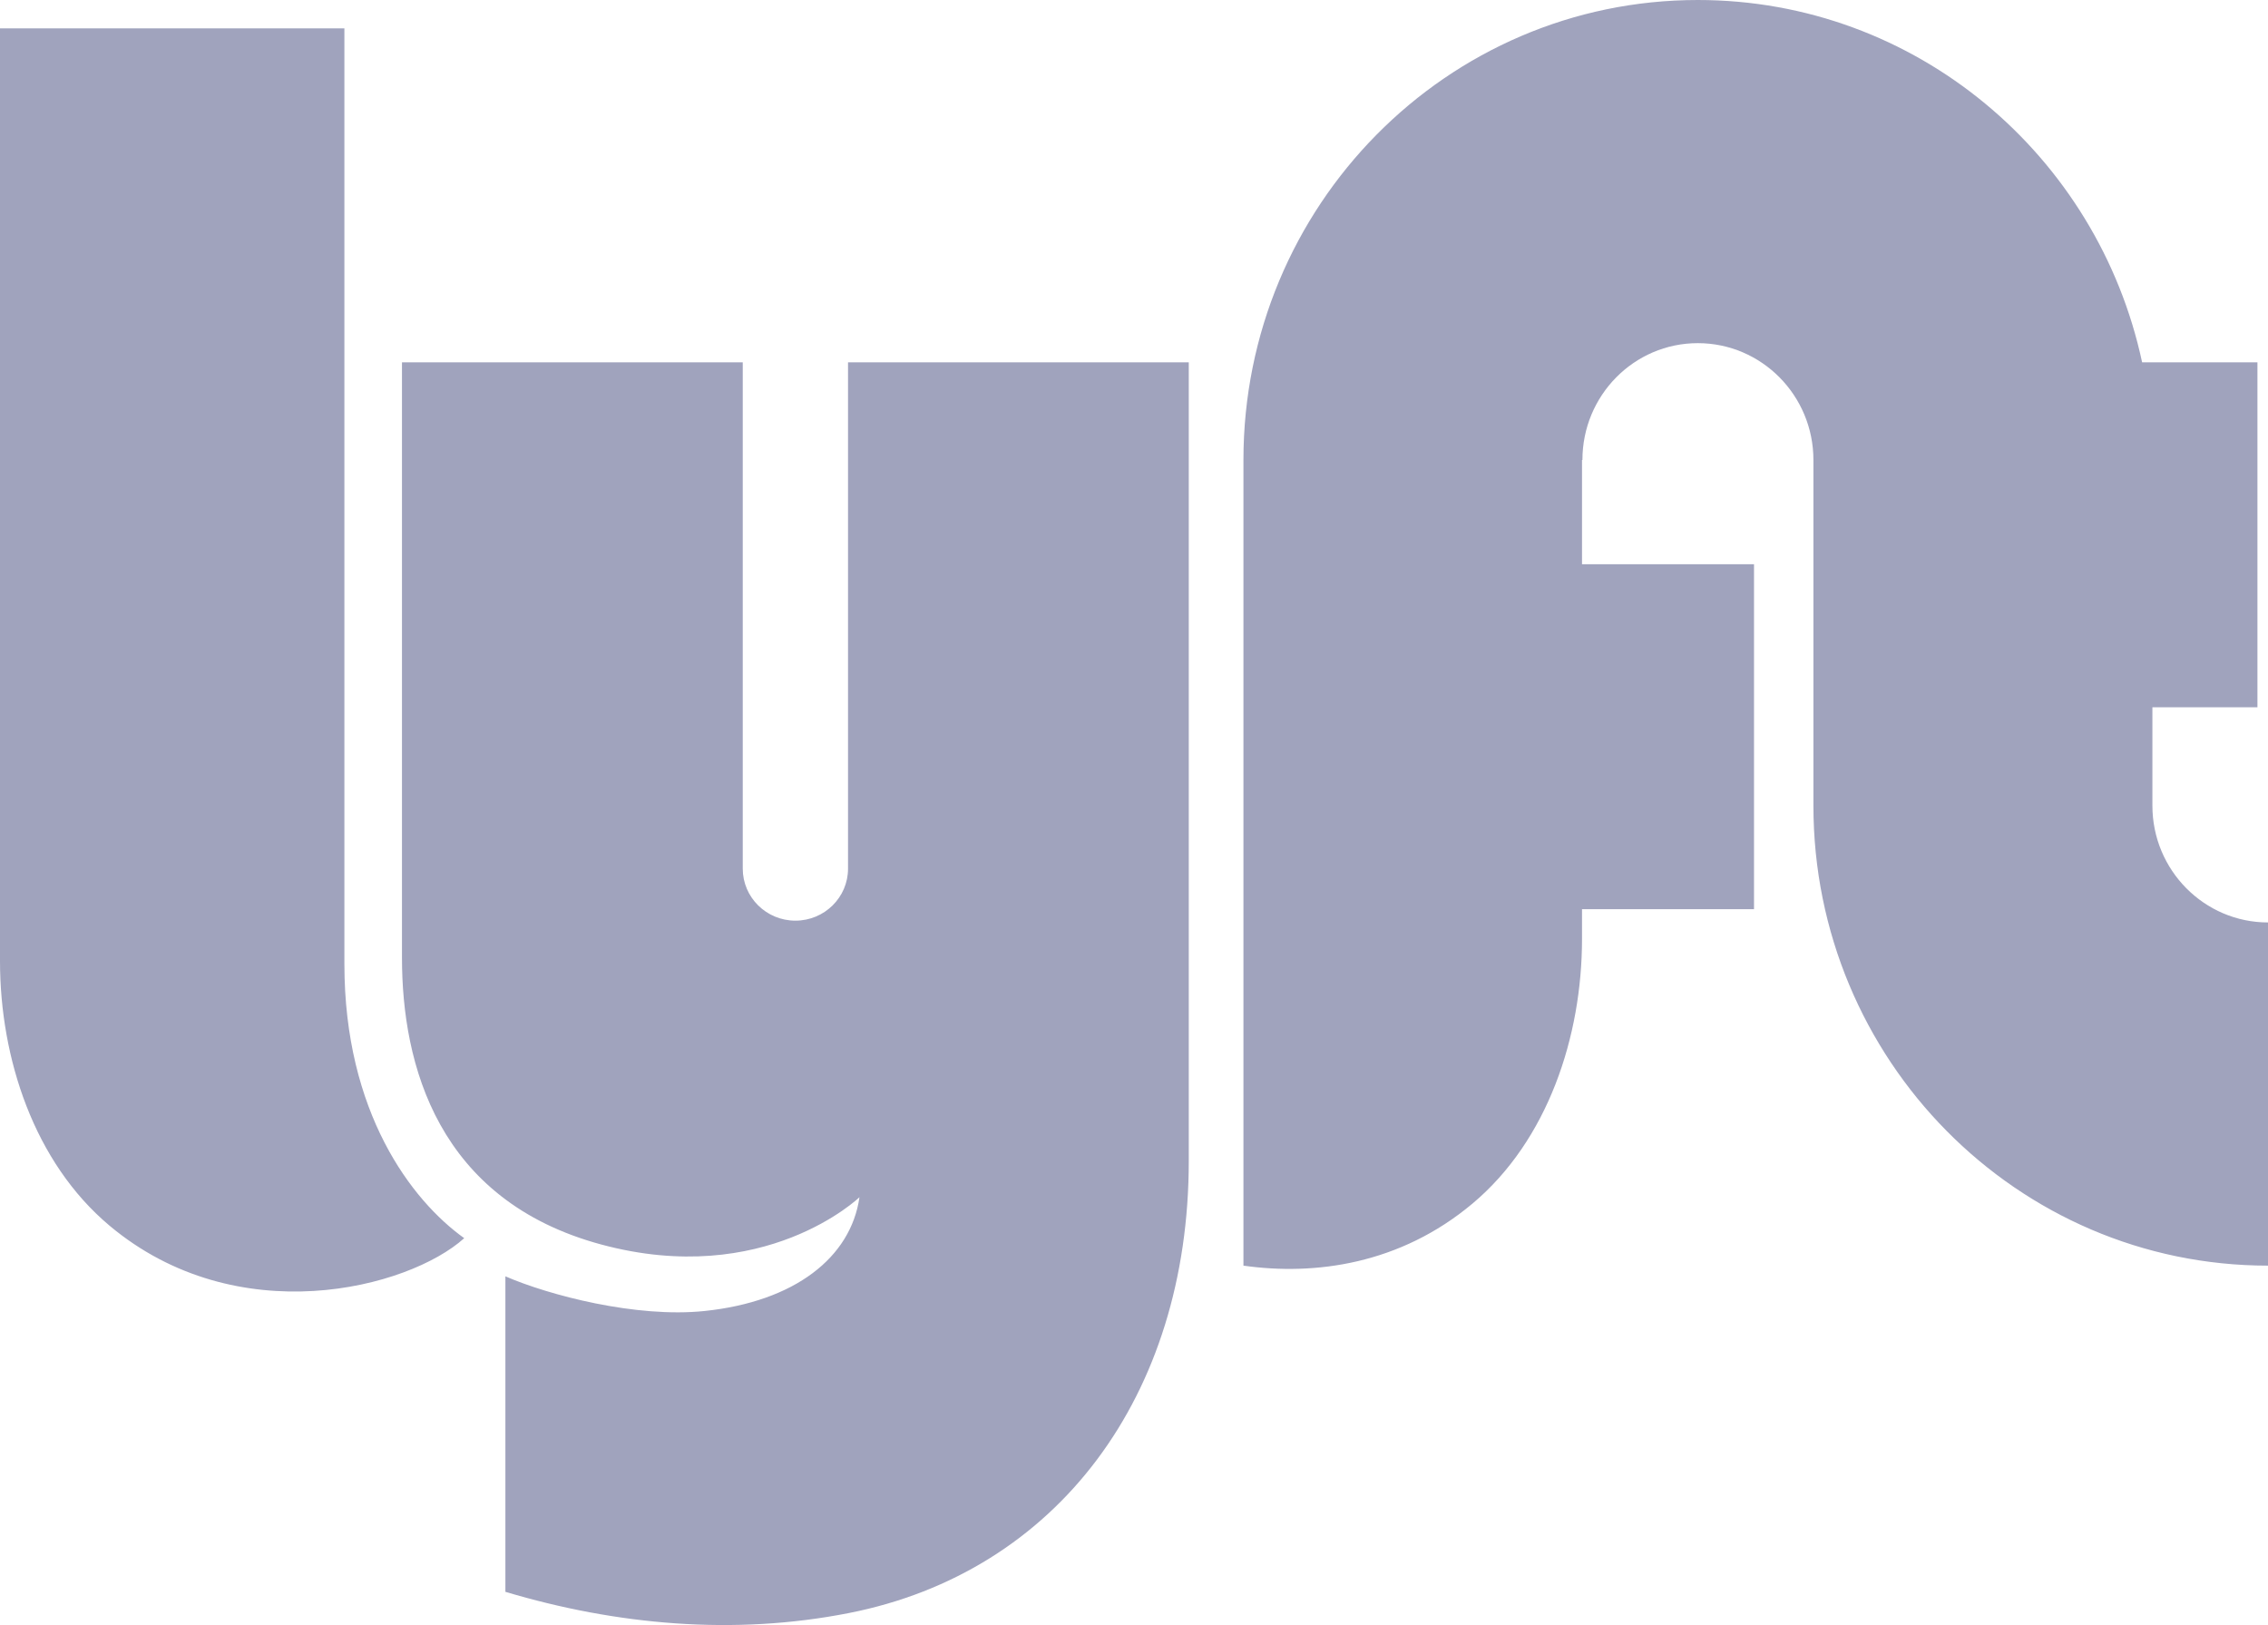 <svg width="67" height="48" viewBox="0 0 67 48" fill="none" xmlns="http://www.w3.org/2000/svg">
<path fill-rule="evenodd" clip-rule="evenodd" d="M0 0.838H10.174V28.477C10.174 32.851 12.151 35.456 13.714 36.573C12.059 38.062 7.003 39.365 3.233 36.201C1.011 34.335 0 31.268 0 28.383V0.838ZM63.585 23.797V20.892H66.688V10.702H63.281C61.972 4.584 56.592 0 50.156 0C42.743 0 36.733 6.083 36.733 13.587V37.384C38.845 37.684 41.361 37.346 43.502 35.549C45.724 33.684 46.735 30.617 46.735 27.732V26.855H51.816V16.666H46.735V13.587H46.747C46.747 11.681 48.273 10.136 50.156 10.136C52.039 10.136 53.571 11.681 53.571 13.587V23.797C53.571 31.3 59.587 37.384 67 37.384V27.247C65.118 27.247 63.585 25.702 63.585 23.797ZM25.052 10.702V25.657C25.052 26.506 24.356 27.194 23.497 27.194C22.638 27.194 21.942 26.506 21.942 25.657V10.702H11.875V28.291C11.875 31.454 12.935 35.456 17.759 36.759C22.588 38.063 25.39 35.363 25.39 35.363C25.135 37.142 23.48 38.445 20.814 38.724C18.796 38.935 16.217 38.259 14.93 37.7V47.019C18.209 47.998 21.677 48.314 25.071 47.647C31.231 46.438 35.118 41.226 35.118 34.293V10.702H25.052Z" fill="#A0A3BD"/>
</svg>
